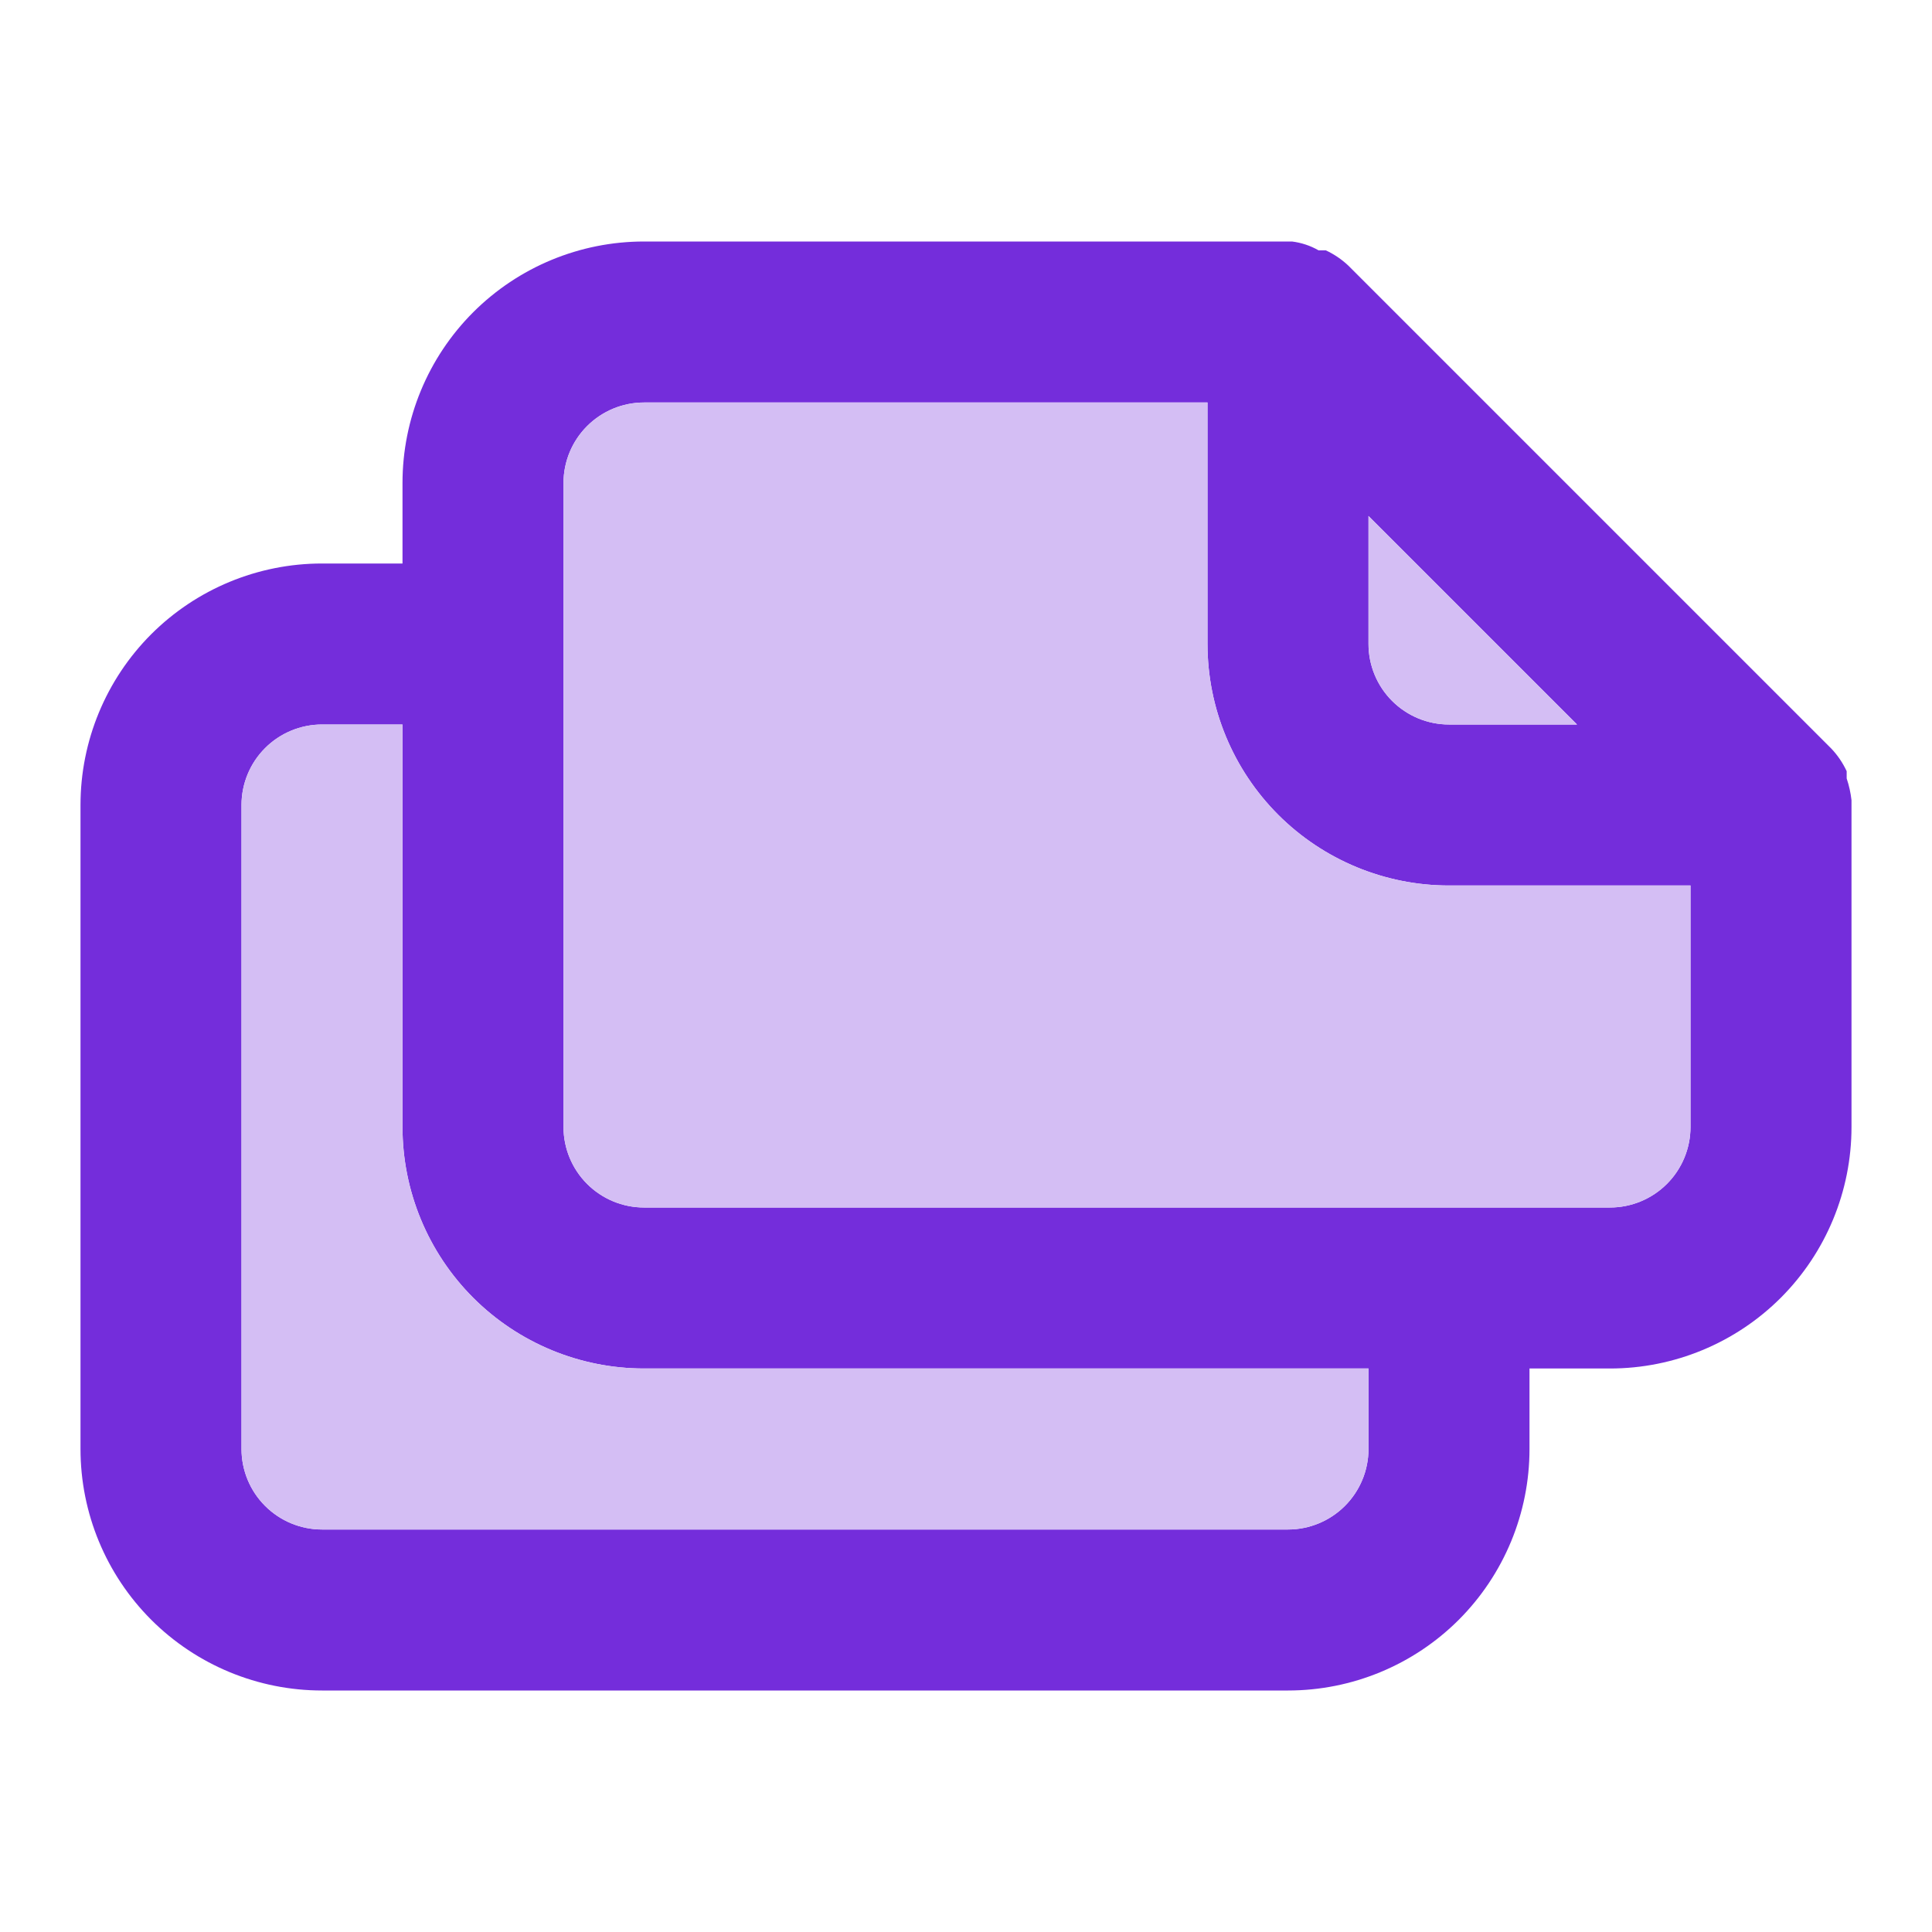 <svg width="48" height="48" viewBox="0 0 48 48" fill="none" xmlns="http://www.w3.org/2000/svg">
<path d="M46 19.88C45.979 19.696 45.939 19.515 45.88 19.34V19.16C45.784 18.954 45.656 18.765 45.5 18.6L33.5 6.6C33.335 6.444 33.146 6.316 32.94 6.22H32.76C32.557 6.103 32.332 6.029 32.1 6H16C14.409 6 12.883 6.632 11.757 7.757C10.632 8.883 10 10.409 10 12V14H8C6.409 14 4.883 14.632 3.757 15.757C2.632 16.883 2 18.409 2 20V36C2 37.591 2.632 39.117 3.757 40.243C4.883 41.368 6.409 42 8 42H32C33.591 42 35.117 41.368 36.243 40.243C37.368 39.117 38 37.591 38 36V34H40C41.591 34 43.117 33.368 44.243 32.243C45.368 31.117 46 29.591 46 28V20C46 20 46 20 46 19.88ZM34 12.82L39.18 18H36C35.47 18 34.961 17.789 34.586 17.414C34.211 17.039 34 16.53 34 16V12.82ZM34 36C34 36.53 33.789 37.039 33.414 37.414C33.039 37.789 32.53 38 32 38H8C7.47 38 6.961 37.789 6.586 37.414C6.211 37.039 6 36.53 6 36V20C6 19.47 6.211 18.961 6.586 18.586C6.961 18.211 7.47 18 8 18H10V28C10 29.591 10.632 31.117 11.757 32.243C12.883 33.368 14.409 34 16 34H34V36ZM42 28C42 28.53 41.789 29.039 41.414 29.414C41.039 29.789 40.53 30 40 30H16C15.47 30 14.961 29.789 14.586 29.414C14.211 29.039 14 28.53 14 28V12C14 11.47 14.211 10.961 14.586 10.586C14.961 10.211 15.47 10 16 10H30V16C30 17.591 30.632 19.117 31.757 20.243C32.883 21.368 34.409 22 36 22H42V28Z" fill="#742DDB"/>
<path d="M42 28C42 28.53 41.789 29.039 41.414 29.414C41.039 29.789 40.53 30 40 30H16C15.47 30 14.961 29.789 14.586 29.414C14.211 29.039 14 28.53 14 28V12C14 11.47 14.211 10.961 14.586 10.586C14.961 10.211 15.47 10 16 10H30V16C30 17.591 30.632 19.117 31.757 20.243C32.883 21.368 34.409 22 36 22H42V28Z" fill="#D4BEF4"/>
<path d="M34 12.82L39.18 18H36C35.47 18 34.961 17.789 34.586 17.414C34.211 17.039 34 16.53 34 16V12.82Z" fill="#D4BEF4"/>
<path d="M34 36C34 36.53 33.789 37.039 33.414 37.414C33.039 37.789 32.53 38 32 38H8C7.47 38 6.961 37.789 6.586 37.414C6.211 37.039 6 36.53 6 36V20C6 19.47 6.211 18.961 6.586 18.586C6.961 18.211 7.47 18 8 18H10V28C10 29.591 10.632 31.117 11.757 32.243C12.883 33.368 14.409 34 16 34H34V36Z" fill="#D4BEF4"/>
</svg>
